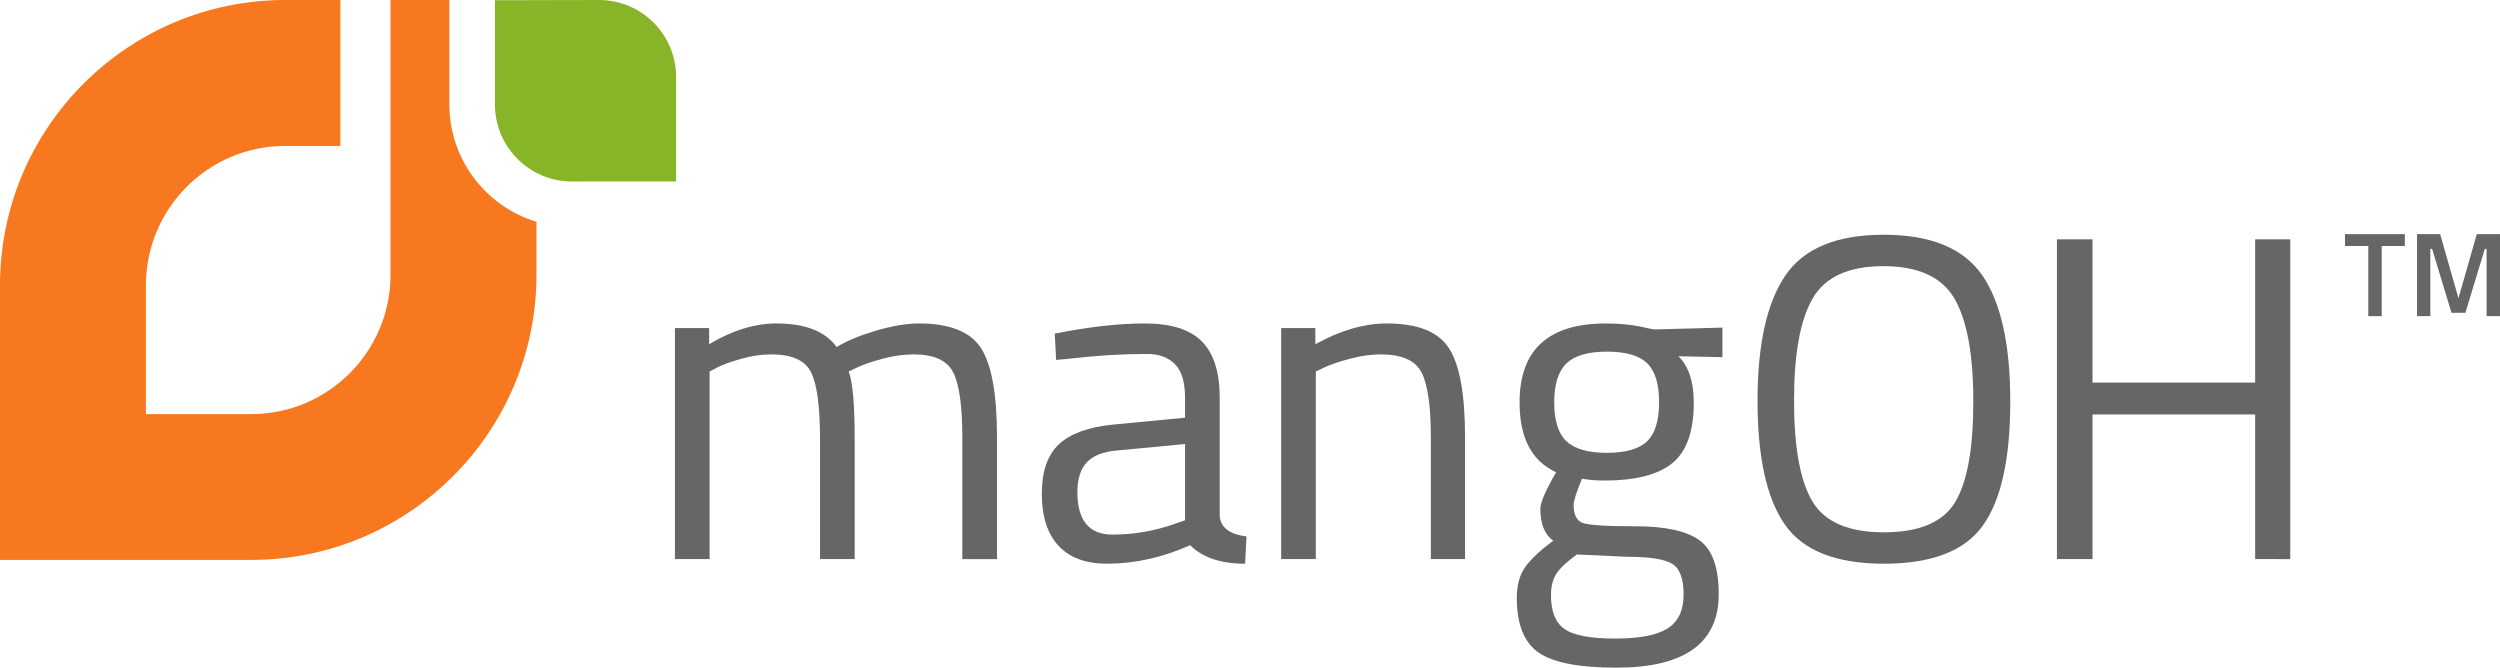 <?xml version="1.0" encoding="utf-8"?>
<!-- Generator: Adobe Illustrator 16.0.0, SVG Export Plug-In . SVG Version: 6.00 Build 0)  -->
<!DOCTYPE svg PUBLIC "-//W3C//DTD SVG 1.1//EN" "http://www.w3.org/Graphics/SVG/1.1/DTD/svg11.dtd">
<svg version="1.1" id="Layer_1" xmlns="http://www.w3.org/2000/svg" xmlns:xlink="http://www.w3.org/1999/xlink" x="0px" y="0px"
	 width="362.074px" height="96.7px" viewBox="0 0 362.074 96.7" enable-background="new 0 0 362.074 96.7" xml:space="preserve">
<g>
	<g>
		<path fill="#87B527" d="M97.918,26.284c0,0-4.998,0-11.153,0l-3.929,0.004c-6.158,0-11.153-4.995-11.153-11.157V0.034L86.765,0
			c6.155,0,11.153,4.995,11.153,11.154V26.284z"/>
		<g>
			<path fill="#F7781E" d="M65.083,15.131V0.034V0h-8.525v39.814c0,11.114-9.045,20.161-20.16,20.161H21.135V41.299
				c0-11.118,9.043-20.163,20.161-20.163h7.998V0h-7.998C18.524,0,0,18.523,0,41.299v39.792h36.397
				c22.771,0,41.299-18.507,41.299-41.276v-7.691C70.407,29.912,65.083,23.134,65.083,15.131z"/>
		</g>
	</g>
	<g>
		<path fill="#666666" d="M102.77,80.974h-5.019v-33.46h4.952v2.342c3.346-2.007,6.602-3.011,9.77-3.011
			c4.149,0,7.048,1.138,8.7,3.413c1.472-0.892,3.379-1.683,5.722-2.375c2.342-0.691,4.405-1.037,6.19-1.037
			c4.46,0,7.461,1.194,9,3.58c1.539,2.387,2.309,6.682,2.309,12.882v17.667h-5.019V63.44c0-4.64-0.447-7.818-1.338-9.536
			c-0.893-1.717-2.789-2.577-5.688-2.577c-1.472,0-2.989,0.212-4.55,0.636c-1.562,0.425-2.767,0.836-3.614,1.238l-1.271,0.602
			c0.579,1.472,0.87,4.729,0.87,9.77v17.399h-5.019V63.708c0-4.817-0.435-8.085-1.305-9.803c-0.87-1.717-2.777-2.577-5.722-2.577
			c-1.428,0-2.889,0.212-4.383,0.636c-1.496,0.425-2.644,0.836-3.447,1.238l-1.137,0.602V80.974z"/>
		<path fill="#666666" d="M176.649,57.619V74.75c0.134,1.651,1.427,2.633,3.881,2.944l-0.201,3.948c-3.525,0-6.18-0.892-7.963-2.677
			c-4.016,1.785-8.031,2.677-12.046,2.677c-3.078,0-5.42-0.87-7.026-2.609c-1.606-1.74-2.409-4.238-2.409-7.495
			c0-3.256,0.825-5.655,2.476-7.194c1.65-1.539,4.238-2.486,7.763-2.844l10.506-1.004v-2.877c0-2.275-0.491-3.903-1.472-4.885
			c-0.982-0.98-2.32-1.472-4.015-1.472c-3.57,0-7.272,0.224-11.109,0.669l-2.074,0.201l-0.201-3.814
			c4.907-0.981,9.257-1.472,13.049-1.472c3.791,0,6.546,0.87,8.264,2.61C175.79,51.194,176.649,53.916,176.649,57.619z
			 M156.038,71.271c0,4.104,1.695,6.156,5.086,6.156c3.033,0,6.023-0.513,8.967-1.539l1.539-0.535V64.311l-9.904,0.937
			c-2.007,0.18-3.458,0.76-4.35,1.74C156.483,67.97,156.038,69.396,156.038,71.271z"/>
		<path fill="#666666" d="M190.568,80.974h-5.018v-33.46h4.951v2.342c3.613-2.007,7.07-3.011,10.373-3.011
			c4.461,0,7.461,1.205,9,3.614c1.539,2.409,2.309,6.692,2.309,12.848v17.667h-4.951V63.44c0-4.64-0.459-7.818-1.373-9.536
			c-0.914-1.717-2.865-2.577-5.855-2.577c-1.428,0-2.934,0.212-4.516,0.636c-1.584,0.425-2.801,0.836-3.648,1.238l-1.271,0.602
			V80.974z"/>
		<path fill="#666666" d="M234.064,96.7c-5.354,0-9.09-0.727-11.209-2.176c-2.119-1.45-3.178-4.093-3.178-7.93
			c0-1.83,0.4-3.312,1.205-4.45c0.803-1.138,2.162-2.419,4.082-3.848c-1.25-0.847-1.875-2.386-1.875-4.617
			c0-0.759,0.559-2.164,1.674-4.216l0.602-1.071c-3.523-1.605-5.287-4.974-5.287-10.104c0-7.629,4.172-11.443,12.516-11.443
			c2.141,0,4.125,0.224,5.955,0.669l1.004,0.201l9.904-0.268v4.283l-6.357-0.134c1.473,1.473,2.209,3.704,2.209,6.692
			c0,4.193-1.039,7.127-3.113,8.8s-5.342,2.51-9.803,2.51c-1.205,0-2.299-0.089-3.279-0.268c-0.803,1.963-1.205,3.234-1.205,3.813
			c0,1.384,0.424,2.242,1.271,2.577c0.848,0.334,3.414,0.502,7.695,0.502c4.283,0,7.361,0.669,9.236,2.007
			c1.873,1.339,2.811,3.948,2.811,7.83C248.921,93.153,243.968,96.7,234.064,96.7z M224.628,86.193c0,2.364,0.658,4.004,1.975,4.919
			c1.316,0.913,3.748,1.371,7.295,1.371s6.09-0.491,7.629-1.472c1.539-0.982,2.309-2.621,2.309-4.919s-0.559-3.78-1.674-4.45
			c-1.115-0.669-3.301-1.004-6.559-1.004l-7.227-0.334c-1.473,1.07-2.465,2.008-2.979,2.811
			C224.886,83.918,224.628,84.944,224.628,86.193z M225.097,58.288c0,2.633,0.592,4.507,1.773,5.621
			c1.182,1.115,3.135,1.673,5.855,1.673s4.662-0.558,5.822-1.673c1.16-1.114,1.74-3,1.74-5.654s-0.58-4.54-1.74-5.655
			c-1.16-1.115-3.102-1.673-5.822-1.673s-4.674,0.569-5.855,1.707S225.097,55.656,225.097,58.288z"/>
		<path fill="#666666" d="M291.148,58.154c0,8.254-1.316,14.231-3.949,17.935s-7.418,5.554-14.354,5.554
			c-6.938,0-11.723-1.896-14.355-5.688s-3.947-9.759-3.947-17.901c0-8.141,1.338-14.187,4.016-18.135
			c2.676-3.948,7.428-5.922,14.252-5.922c6.826,0,11.588,1.963,14.289,5.889C289.796,43.811,291.148,49.901,291.148,58.154z
			 M259.83,58.021c0,6.781,0.891,11.655,2.676,14.622c1.783,2.967,5.23,4.45,10.34,4.45c5.107,0,8.541-1.45,10.305-4.351
			c1.762-2.899,2.643-7.763,2.643-14.588c0-6.826-0.914-11.8-2.742-14.923c-1.83-3.122-5.254-4.685-10.273-4.685
			c-5.018,0-8.432,1.551-10.238,4.651C260.732,46.299,259.83,51.239,259.83,58.021z"/>
		<path fill="#666666" d="M326.613,80.974V60.027h-23.555v20.946h-5.152V34.665h5.152V55.41h23.555V34.665h5.086v46.309H326.613z"/>
		<path fill="#666666" d="M339.621,35.628v-1.716h8.67v1.716h-3.348v10.161h-1.941V35.628H339.621z"/>
		<path fill="#666666" d="M350.058,45.789V33.912h3.348l2.652,9.276l2.652-9.276h3.363v11.877h-1.941v-9.745h-0.26l-2.809,9.259
			h-2.012l-2.809-9.259h-0.26v9.745H350.058z"/>
	</g>
</g>
</svg>
